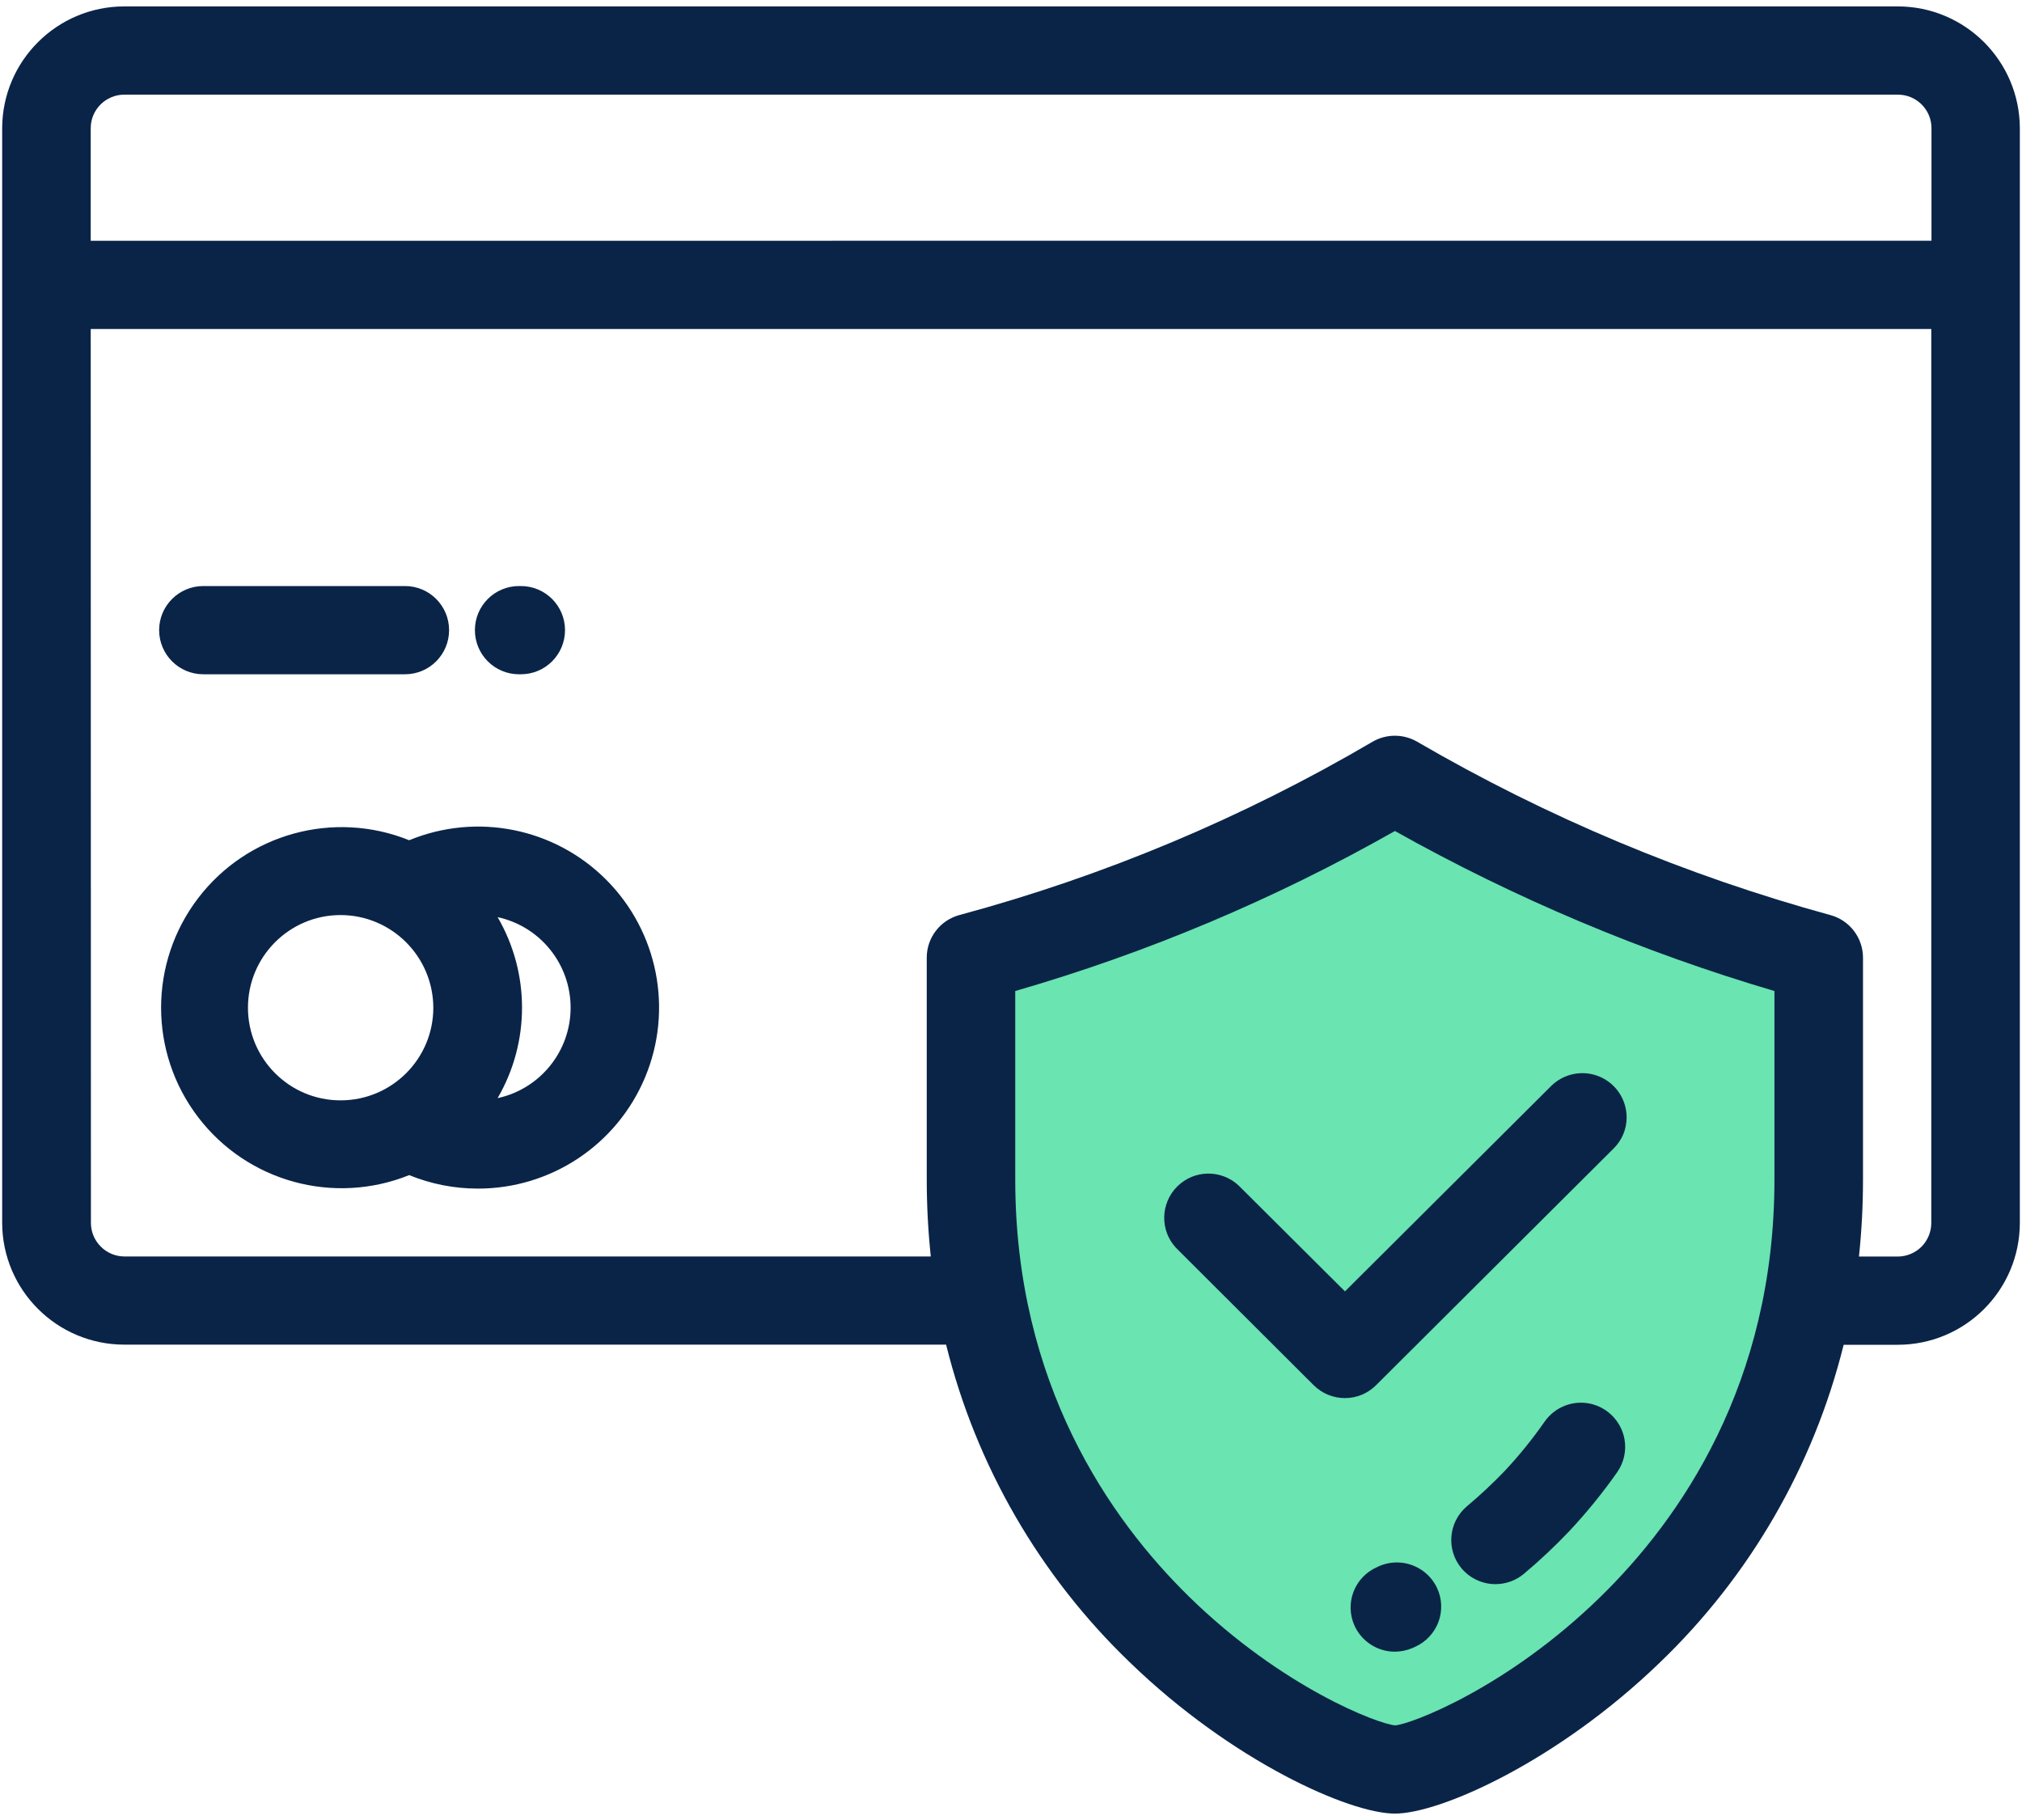 <?xml version="1.0" encoding="UTF-8"?>
<svg width="30px" height="27px" viewBox="0 0 30 27" version="1.1" xmlns="http://www.w3.org/2000/svg" xmlns:xlink="http://www.w3.org/1999/xlink">
    <title>4F963DD0-0363-4EBC-ADB0-8FA87FE55729@1.00x</title>
    <g id="06_External-Pages" stroke="none" stroke-width="1" fill="none" fill-rule="evenodd">
        <g id="06_Freelancers-Site" transform="translate(-1046, -3080)" fill-rule="nonzero">
            <g id="Group-5" transform="translate(211, 2951)">
                <g id="1-copy-4" transform="translate(800, 92)">
                    <g id="Icons_Financials" transform="translate(35, 37)">
                        <path d="M21,11.464 C21,11.464 25.393,14.143 26.571,14.143 C27.75,14.143 27,15.75 27,15.75 C27,15.75 26.893,20.786 25.821,22.286 C24.75,23.786 20.786,26.357 20.786,26.357 L17.571,24.75 L15.107,20.893 L14.357,15.643 L14.357,14.25 L21,11.464 Z" id="Path" fill="#6AE4B0"></path>
                        <path d="M22.188,23.501 C21.996,23.501 21.813,23.417 21.688,23.271 C21.454,22.996 21.487,22.583 21.762,22.348 C21.959,22.183 22.147,22.007 22.325,21.822 C22.539,21.593 22.737,21.349 22.916,21.092 C23.067,20.874 23.335,20.768 23.595,20.824 C23.854,20.881 24.054,21.088 24.102,21.349 C24.133,21.52 24.094,21.696 23.995,21.839 C23.779,22.147 23.541,22.439 23.284,22.714 C23.072,22.937 22.848,23.148 22.613,23.345 C22.494,23.446 22.344,23.501 22.188,23.501 L22.188,23.501 Z" id="Path" fill="#0A2448"></path>
                        <path d="M20.696,24.503 C20.436,24.503 20.2,24.35 20.095,24.113 C20.024,23.954 20.02,23.773 20.083,23.611 C20.146,23.449 20.271,23.319 20.43,23.249 L20.448,23.24 C20.535,23.2 20.63,23.179 20.726,23.179 C20.98,23.18 21.211,23.326 21.32,23.555 C21.395,23.713 21.403,23.895 21.343,24.059 C21.282,24.223 21.159,24.356 21,24.429 L20.956,24.449 C20.874,24.484 20.785,24.502 20.696,24.503 Z" id="Path" fill="#0A2448"></path>
                        <path d="M20.696,26.905 C20.019,26.905 18.276,26.126 16.764,24.662 C15.428,23.379 14.483,21.745 14.037,19.948 L1.845,19.948 C0.846,19.948 0.035,19.14 0.032,18.141 L0.032,1.902 C0.035,0.903 0.846,0.095 1.845,0.095 L28.155,0.095 C29.154,0.095 29.965,0.903 29.968,1.902 L29.968,18.144 C29.965,19.143 29.154,19.951 28.155,19.95 L27.354,19.95 C26.908,21.747 25.962,23.382 24.627,24.664 C23.114,26.126 21.372,26.905 20.696,26.905 Z M15.063,17.5 C15.063,20.527 16.466,22.535 17.642,23.687 C19.026,25.041 20.459,25.58 20.7,25.596 C20.931,25.58 22.364,25.041 23.748,23.687 C24.927,22.535 26.327,20.527 26.327,17.5 L26.327,14.702 C24.367,14.124 22.478,13.328 20.696,12.328 C18.918,13.337 17.027,14.134 15.063,14.702 L15.063,17.5 Z M1.349,18.142 C1.349,18.275 1.402,18.401 1.496,18.494 C1.589,18.588 1.716,18.64 1.848,18.64 L13.81,18.64 C13.77,18.261 13.75,17.88 13.75,17.499 L13.75,14.206 C13.75,13.911 13.949,13.652 14.234,13.575 C16.383,12.996 18.444,12.131 20.364,11.004 C20.569,10.885 20.822,10.885 21.027,11.004 C22.95,12.123 25.01,12.987 27.156,13.575 C27.442,13.652 27.64,13.911 27.641,14.206 L27.641,17.5 C27.641,17.881 27.621,18.262 27.581,18.641 L28.155,18.641 C28.287,18.641 28.414,18.589 28.508,18.496 C28.601,18.402 28.654,18.276 28.654,18.144 L28.654,4.881 L1.346,4.881 L1.349,18.142 Z M28.657,3.571 L28.657,1.902 C28.657,1.626 28.434,1.404 28.158,1.404 L1.845,1.404 C1.57,1.404 1.346,1.626 1.346,1.902 L1.346,3.572 L28.657,3.571 Z" id="Shape" fill="#0A2448"></path>
                        <path d="M7.088,17.633 C6.739,17.633 6.394,17.565 6.071,17.433 C4.952,17.884 3.67,17.532 2.939,16.573 C2.207,15.614 2.207,14.284 2.939,13.325 C3.67,12.366 4.952,12.014 6.071,12.465 C7.075,12.051 8.23,12.283 8.996,13.053 C9.762,13.822 9.99,14.978 9.572,15.98 C9.154,16.983 8.174,17.635 7.088,17.633 L7.088,17.633 Z M5.052,13.575 C4.293,13.576 3.678,14.192 3.679,14.951 C3.68,15.71 4.296,16.325 5.055,16.324 C5.814,16.323 6.429,15.708 6.429,14.949 C6.426,14.19 5.811,13.576 5.052,13.575 L5.052,13.575 Z M7.383,13.606 C7.866,14.436 7.866,15.461 7.383,16.291 C8.015,16.154 8.466,15.595 8.466,14.949 C8.466,14.302 8.015,13.743 7.383,13.606 L7.383,13.606 Z" id="Shape" fill="#0A2448"></path>
                        <path d="M3.016,10.003 C2.655,10.003 2.361,9.71 2.361,9.348 C2.361,8.987 2.655,8.694 3.016,8.694 L6.009,8.694 C6.37,8.694 6.663,8.987 6.663,9.348 C6.663,9.71 6.37,10.003 6.009,10.003 L3.016,10.003 Z" id="Path" fill="#0A2448"></path>
                        <path d="M7.7,10.003 C7.339,10.003 7.046,9.71 7.046,9.348 C7.046,8.987 7.339,8.694 7.7,8.694 L7.728,8.694 C8.09,8.694 8.383,8.987 8.383,9.348 C8.383,9.71 8.09,10.003 7.728,10.003 L7.7,10.003 Z" id="Path" fill="#0A2448"></path>
                        <path d="M19.955,20.741 C19.781,20.741 19.613,20.672 19.49,20.549 L17.449,18.513 C17.208,18.255 17.216,17.852 17.466,17.602 C17.716,17.352 18.119,17.346 18.377,17.587 L19.955,19.158 L23.013,16.112 C23.201,15.925 23.483,15.869 23.728,15.97 C23.973,16.071 24.133,16.31 24.134,16.575 C24.135,16.749 24.065,16.916 23.941,17.038 L20.419,20.547 C20.297,20.671 20.13,20.741 19.955,20.741 Z" id="Path" fill="#0A2448"></path>
                    </g>
                </g>
            </g>
        </g>
    </g>
</svg>